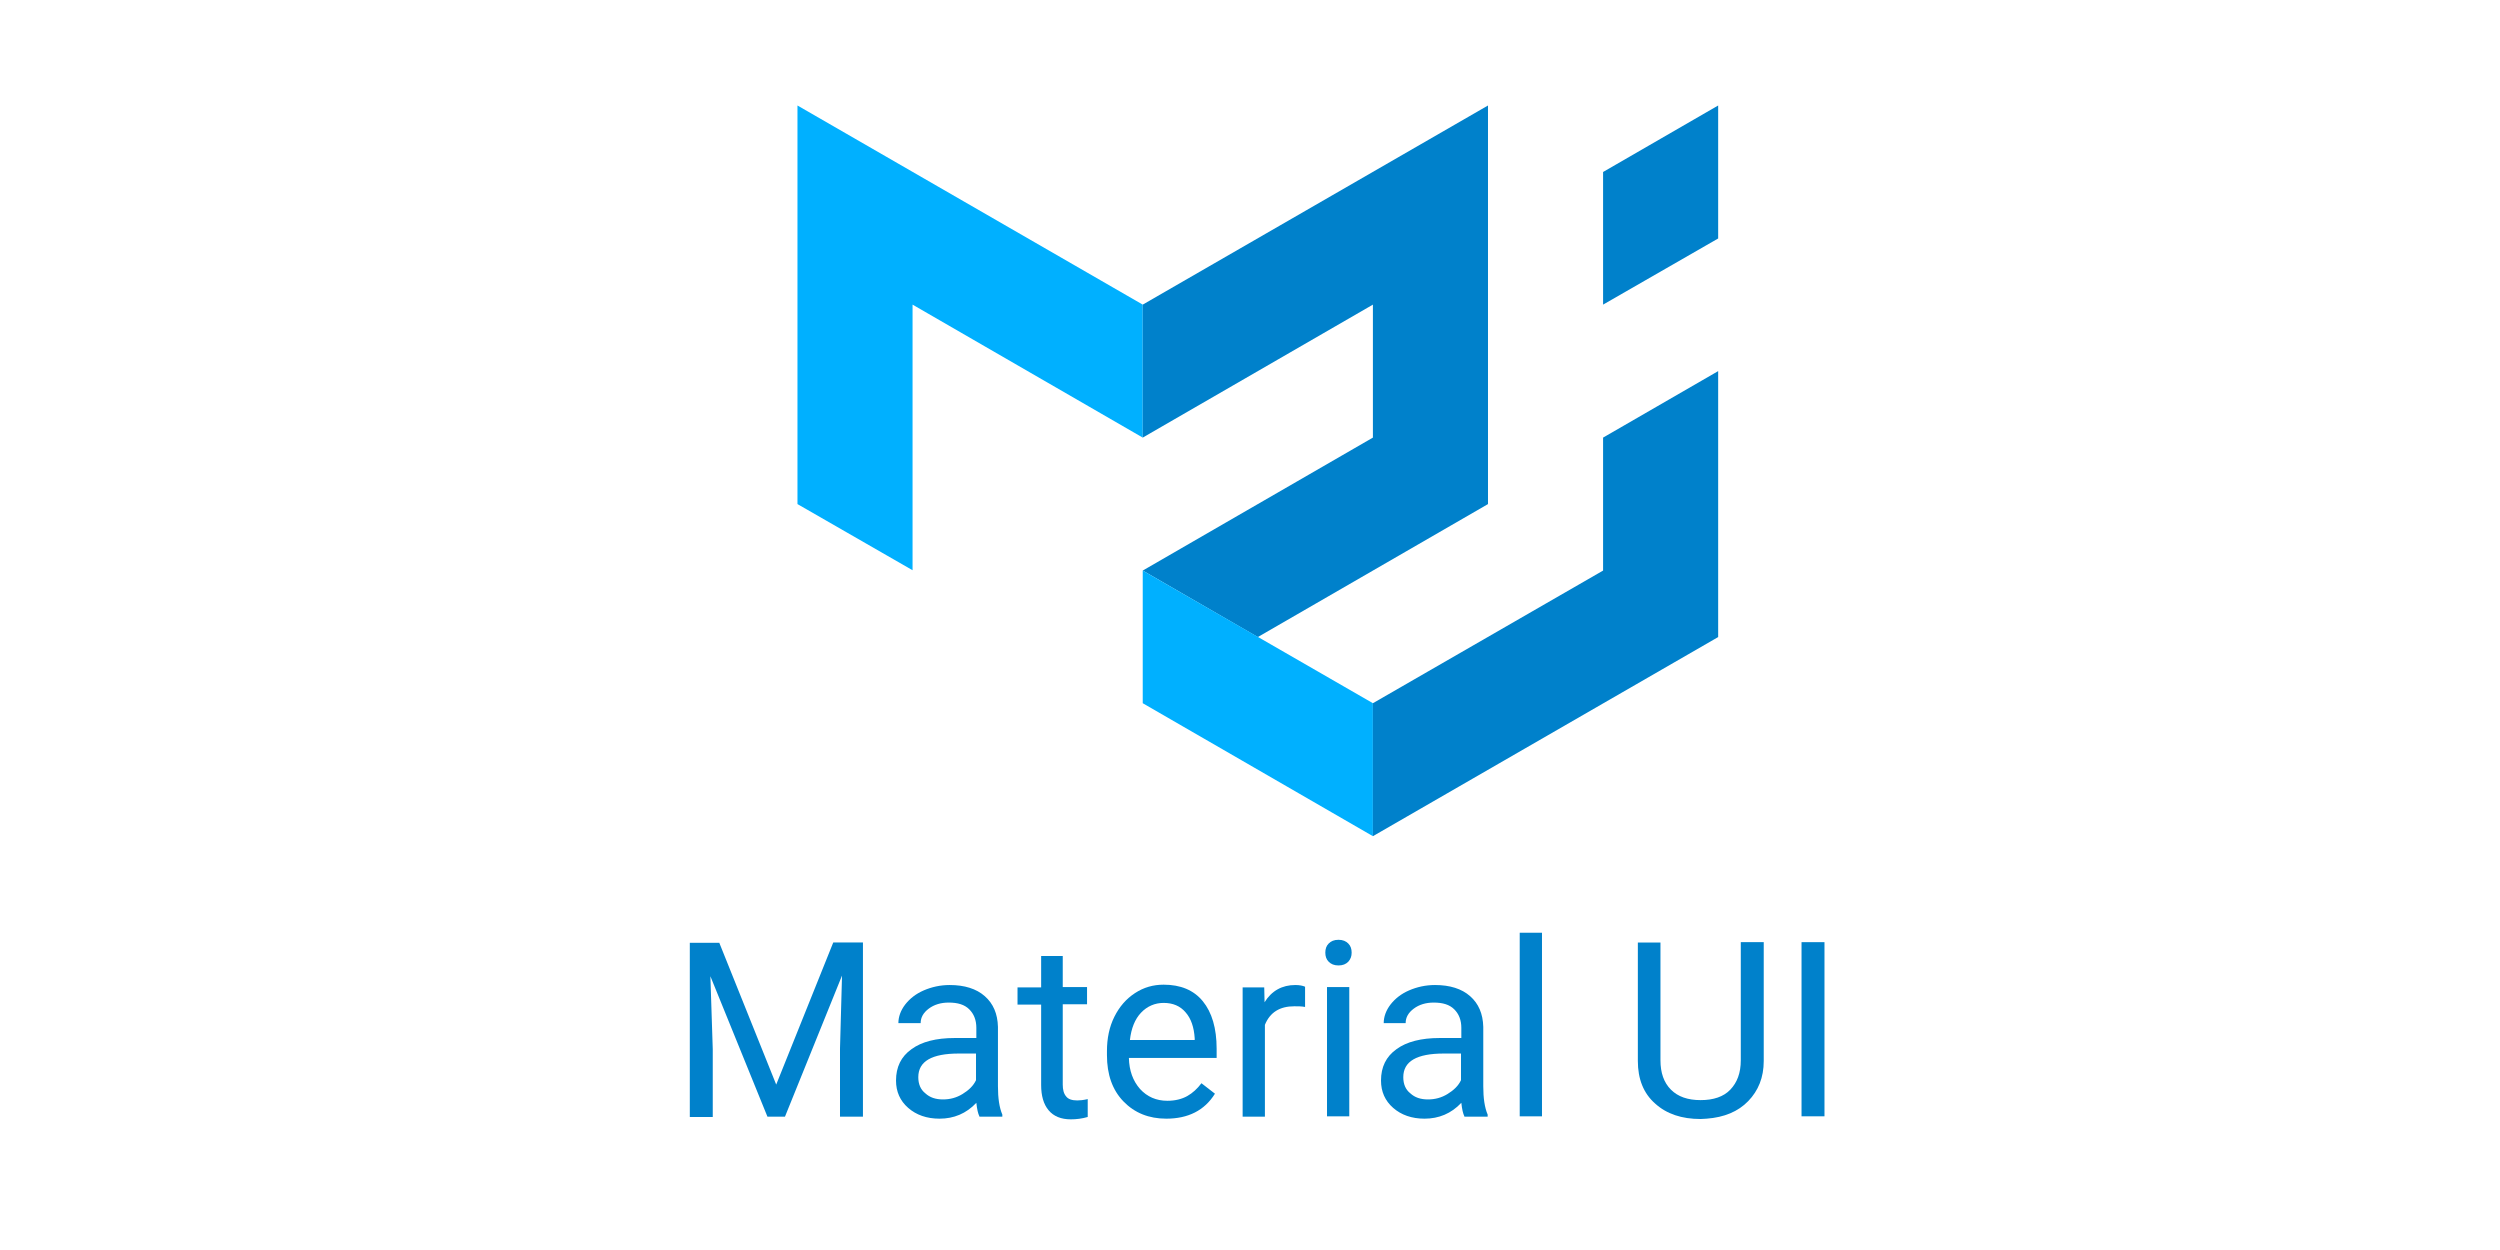 <?xml version="1.0" encoding="UTF-8" standalone="no"?>
<!-- Created with Inkscape (http://www.inkscape.org/) -->

<svg
   width="120mm"
   height="60mm"
   viewBox="0 0 120 60"
   version="1.1"
   id="svg5"
   sodipodi:docname="mui_logo.svg"
   inkscape:version="1.1.1 (3bf5ae0d25, 2021-09-20)"
   xmlns:inkscape="http://www.inkscape.org/namespaces/inkscape"
   xmlns:sodipodi="http://sodipodi.sourceforge.net/DTD/sodipodi-0.dtd"
   xmlns="http://www.w3.org/2000/svg"
   xmlns:svg="http://www.w3.org/2000/svg">
  <sodipodi:namedview
     id="namedview7"
     pagecolor="#ffffff"
     bordercolor="#666666"
     borderopacity="1.0"
     inkscape:pageshadow="2"
     inkscape:pageopacity="0.0"
     inkscape:pagecheckerboard="0"
     inkscape:document-units="px"
     showgrid="false"
     inkscape:zoom="3.1108586"
     inkscape:cx="166.83497"
     inkscape:cy="113.31277"
     inkscape:window-width="3157"
     inkscape:window-height="1391"
     inkscape:window-x="3716"
     inkscape:window-y="442"
     inkscape:window-maximized="0"
     inkscape:current-layer="layer1"
     units="mm" />
  <defs
     id="defs2" />
  <g
     inkscape:label="Layer 1"
     inkscape:groupmode="layer"
     id="layer1">
    <g
       id="g104"
       transform="matrix(0.162,0,0,0.162,29.806,1.678)">
      <g
         id="g58">
        <path
           class="st0"
           d="M 52.3,139 V 20.9 l 102.3,59 v 39.4 L 86.4,79.9 v 78.7 z"
           id="path50" />
        <path
           class="st1"
           d="m 154.6,79.9 102.3,-59 V 139 l -68.2,39.4 -34.1,-19.7 68.2,-39.4 V 79.9 l -68.2,39.4 z"
           id="path52" />
        <path
           class="st0"
           d="M 154.6,158.7 V 198 l 68.2,39.4 V 198 Z"
           id="path54" />
        <path
           class="st1"
           d="m 222.8,237.4 102.3,-59 V 99.6 L 291,119.3 v 39.4 L 222.8,198 Z M 291,79.9 V 40.6 l 34.1,-19.7 v 39.4 z"
           id="path56" />
      </g>
      <g
         id="g80">
        <path
           class="st1"
           d="M 29.1,268.9 46,311 62.9,268.9 h 8.8 v 51.6 h -6.8 v -20.1 l 0.6,-21.7 -16.9,41.8 h -5.2 l -16.9,-41.6 0.7,21.6 v 20.1 H 20.4 V 269 h 8.7 z"
           id="path60" />
        <path
           class="st1"
           d="m 106.2,320.4 c -0.4,-0.8 -0.7,-2.1 -0.9,-4 -3,3.2 -6.7,4.7 -10.9,4.7 -3.8,0 -6.9,-1.1 -9.3,-3.2 -2.4,-2.1 -3.6,-4.8 -3.6,-8.1 0,-4 1.5,-7.1 4.6,-9.3 3,-2.2 7.3,-3.3 12.8,-3.3 h 6.4 v -3 c 0,-2.3 -0.7,-4.1 -2.1,-5.5 -1.4,-1.4 -3.4,-2 -6.1,-2 -2.3,0 -4.3,0.6 -5.9,1.8 -1.6,1.2 -2.4,2.6 -2.4,4.3 h -6.6 c 0,-1.9 0.7,-3.8 2,-5.5 1.4,-1.8 3.2,-3.2 5.5,-4.2 2.3,-1 4.9,-1.6 7.7,-1.6 4.4,0 7.9,1.1 10.4,3.3 2.5,2.2 3.8,5.2 3.9,9.1 v 17.6 c 0,3.5 0.4,6.3 1.3,8.4 v 0.6 h -6.8 z m -10.8,-5 c 2.1,0 4,-0.5 5.8,-1.6 1.8,-1.1 3.2,-2.4 4,-4.1 v -7.9 h -5.1 c -8,0 -12,2.3 -12,7 0,2.1 0.7,3.7 2.1,4.8 1.3,1.2 3,1.8 5.2,1.8 z"
           id="path62" />
        <path
           class="st1"
           d="m 130.9,272.8 v 9.3 h 7.2 v 5.1 h -7.2 V 311 c 0,1.5 0.3,2.7 1,3.5 0.6,0.8 1.7,1.2 3.3,1.2 0.8,0 1.8,-0.1 3.1,-0.4 v 5.3 c -1.7,0.5 -3.4,0.7 -5,0.7 -2.9,0 -5.1,-0.9 -6.6,-2.7 -1.5,-1.8 -2.2,-4.3 -2.2,-7.5 v -23.8 h -7 v -5.1 h 7 v -9.3 h 6.4 z"
           id="path64" />
        <path
           class="st1"
           d="m 161.6,321.1 c -5.2,0 -9.4,-1.7 -12.7,-5.1 -3.3,-3.4 -4.9,-8 -4.9,-13.7 v -1.2 c 0,-3.8 0.7,-7.2 2.2,-10.2 1.5,-3 3.5,-5.3 6.1,-7 2.6,-1.7 5.4,-2.5 8.5,-2.5 5,0 8.9,1.6 11.6,4.9 2.7,3.3 4.1,8 4.1,14.1 v 2.7 h -26 c 0.1,3.8 1.2,6.8 3.3,9.2 2.1,2.3 4.8,3.5 8.1,3.5 2.3,0 4.3,-0.5 5.9,-1.4 1.6,-0.9 3,-2.2 4.2,-3.8 l 4,3.1 c -3.1,5 -8,7.4 -14.4,7.4 z m -0.8,-34.3 c -2.6,0 -4.9,1 -6.7,2.9 -1.8,1.9 -2.9,4.6 -3.3,8.1 H 170 v -0.5 c -0.2,-3.3 -1.1,-5.9 -2.7,-7.7 -1.6,-1.9 -3.8,-2.8 -6.5,-2.8 z"
           id="path66" />
        <path
           class="st1"
           d="m 202.7,288 c -1,-0.2 -2.1,-0.2 -3.2,-0.2 -4.3,0 -7.2,1.8 -8.7,5.5 v 27.2 h -6.6 v -38.3 h 6.4 l 0.1,4.4 c 2.1,-3.4 5.2,-5.1 9.1,-5.1 1.3,0 2.2,0.2 2.9,0.5 z"
           id="path68" />
        <path
           class="st1"
           d="m 208.7,271.9 c 0,-1.1 0.3,-2 1,-2.7 0.7,-0.7 1.6,-1.1 2.9,-1.1 1.3,0 2.2,0.4 2.9,1.1 0.7,0.7 1,1.6 1,2.7 0,1.1 -0.3,1.9 -1,2.7 -0.7,0.7 -1.6,1.1 -2.9,1.1 -1.3,0 -2.2,-0.4 -2.9,-1.1 -0.7,-0.7 -1,-1.6 -1,-2.7 z m 7.1,48.5 h -6.6 v -38.3 h 6.6 z"
           id="path70" />
        <path
           class="st1"
           d="m 249.9,320.4 c -0.4,-0.8 -0.7,-2.1 -0.9,-4 -3,3.2 -6.7,4.7 -10.9,4.7 -3.8,0 -6.9,-1.1 -9.3,-3.2 -2.4,-2.1 -3.6,-4.8 -3.6,-8.1 0,-4 1.5,-7.1 4.6,-9.3 3,-2.2 7.3,-3.3 12.8,-3.3 h 6.4 v -3 c 0,-2.3 -0.7,-4.1 -2.1,-5.5 -1.4,-1.4 -3.4,-2 -6.1,-2 -2.3,0 -4.3,0.6 -5.9,1.8 -1.6,1.2 -2.4,2.6 -2.4,4.3 H 226 c 0,-1.9 0.7,-3.8 2,-5.5 1.4,-1.8 3.2,-3.2 5.5,-4.2 2.3,-1 4.9,-1.6 7.7,-1.6 4.4,0 7.9,1.1 10.4,3.3 2.5,2.2 3.8,5.2 3.9,9.1 v 17.6 c 0,3.5 0.4,6.3 1.3,8.4 v 0.6 h -6.9 z m -10.8,-5 c 2.1,0 4,-0.5 5.8,-1.6 1.8,-1.1 3.2,-2.4 4,-4.1 v -7.9 h -5.1 c -8,0 -12,2.3 -12,7 0,2.1 0.7,3.7 2.1,4.8 1.3,1.2 3,1.8 5.2,1.8 z"
           id="path72" />
        <path
           class="st1"
           d="m 272.9,320.4 h -6.6 V 266 h 6.6 z"
           id="path74" />
        <path
           class="st1"
           d="M 338.6,268.9 V 304 c 0,4.9 -1.6,8.8 -4.6,11.9 -3,3.1 -7.1,4.8 -12.3,5.2 l -1.8,0.1 c -5.6,0 -10.1,-1.5 -13.5,-4.6 -3.4,-3 -5.1,-7.2 -5.1,-12.6 v -35.1 h 6.7 v 34.9 c 0,3.7 1,6.6 3.1,8.7 2.1,2.1 5,3.1 8.8,3.1 3.8,0 6.8,-1 8.8,-3.1 2,-2.1 3.1,-4.9 3.1,-8.7 v -35 h 6.8 z"
           id="path76" />
        <path
           class="st1"
           d="m 356.6,320.4 h -6.8 v -51.6 h 6.8 z"
           id="path78" />
      </g>
    </g>
  </g>
  <style
     type="text/css"
     id="style48"> .st0{fill:#00B0FF;} .st1{fill:#0081CB;} </style>
</svg>
